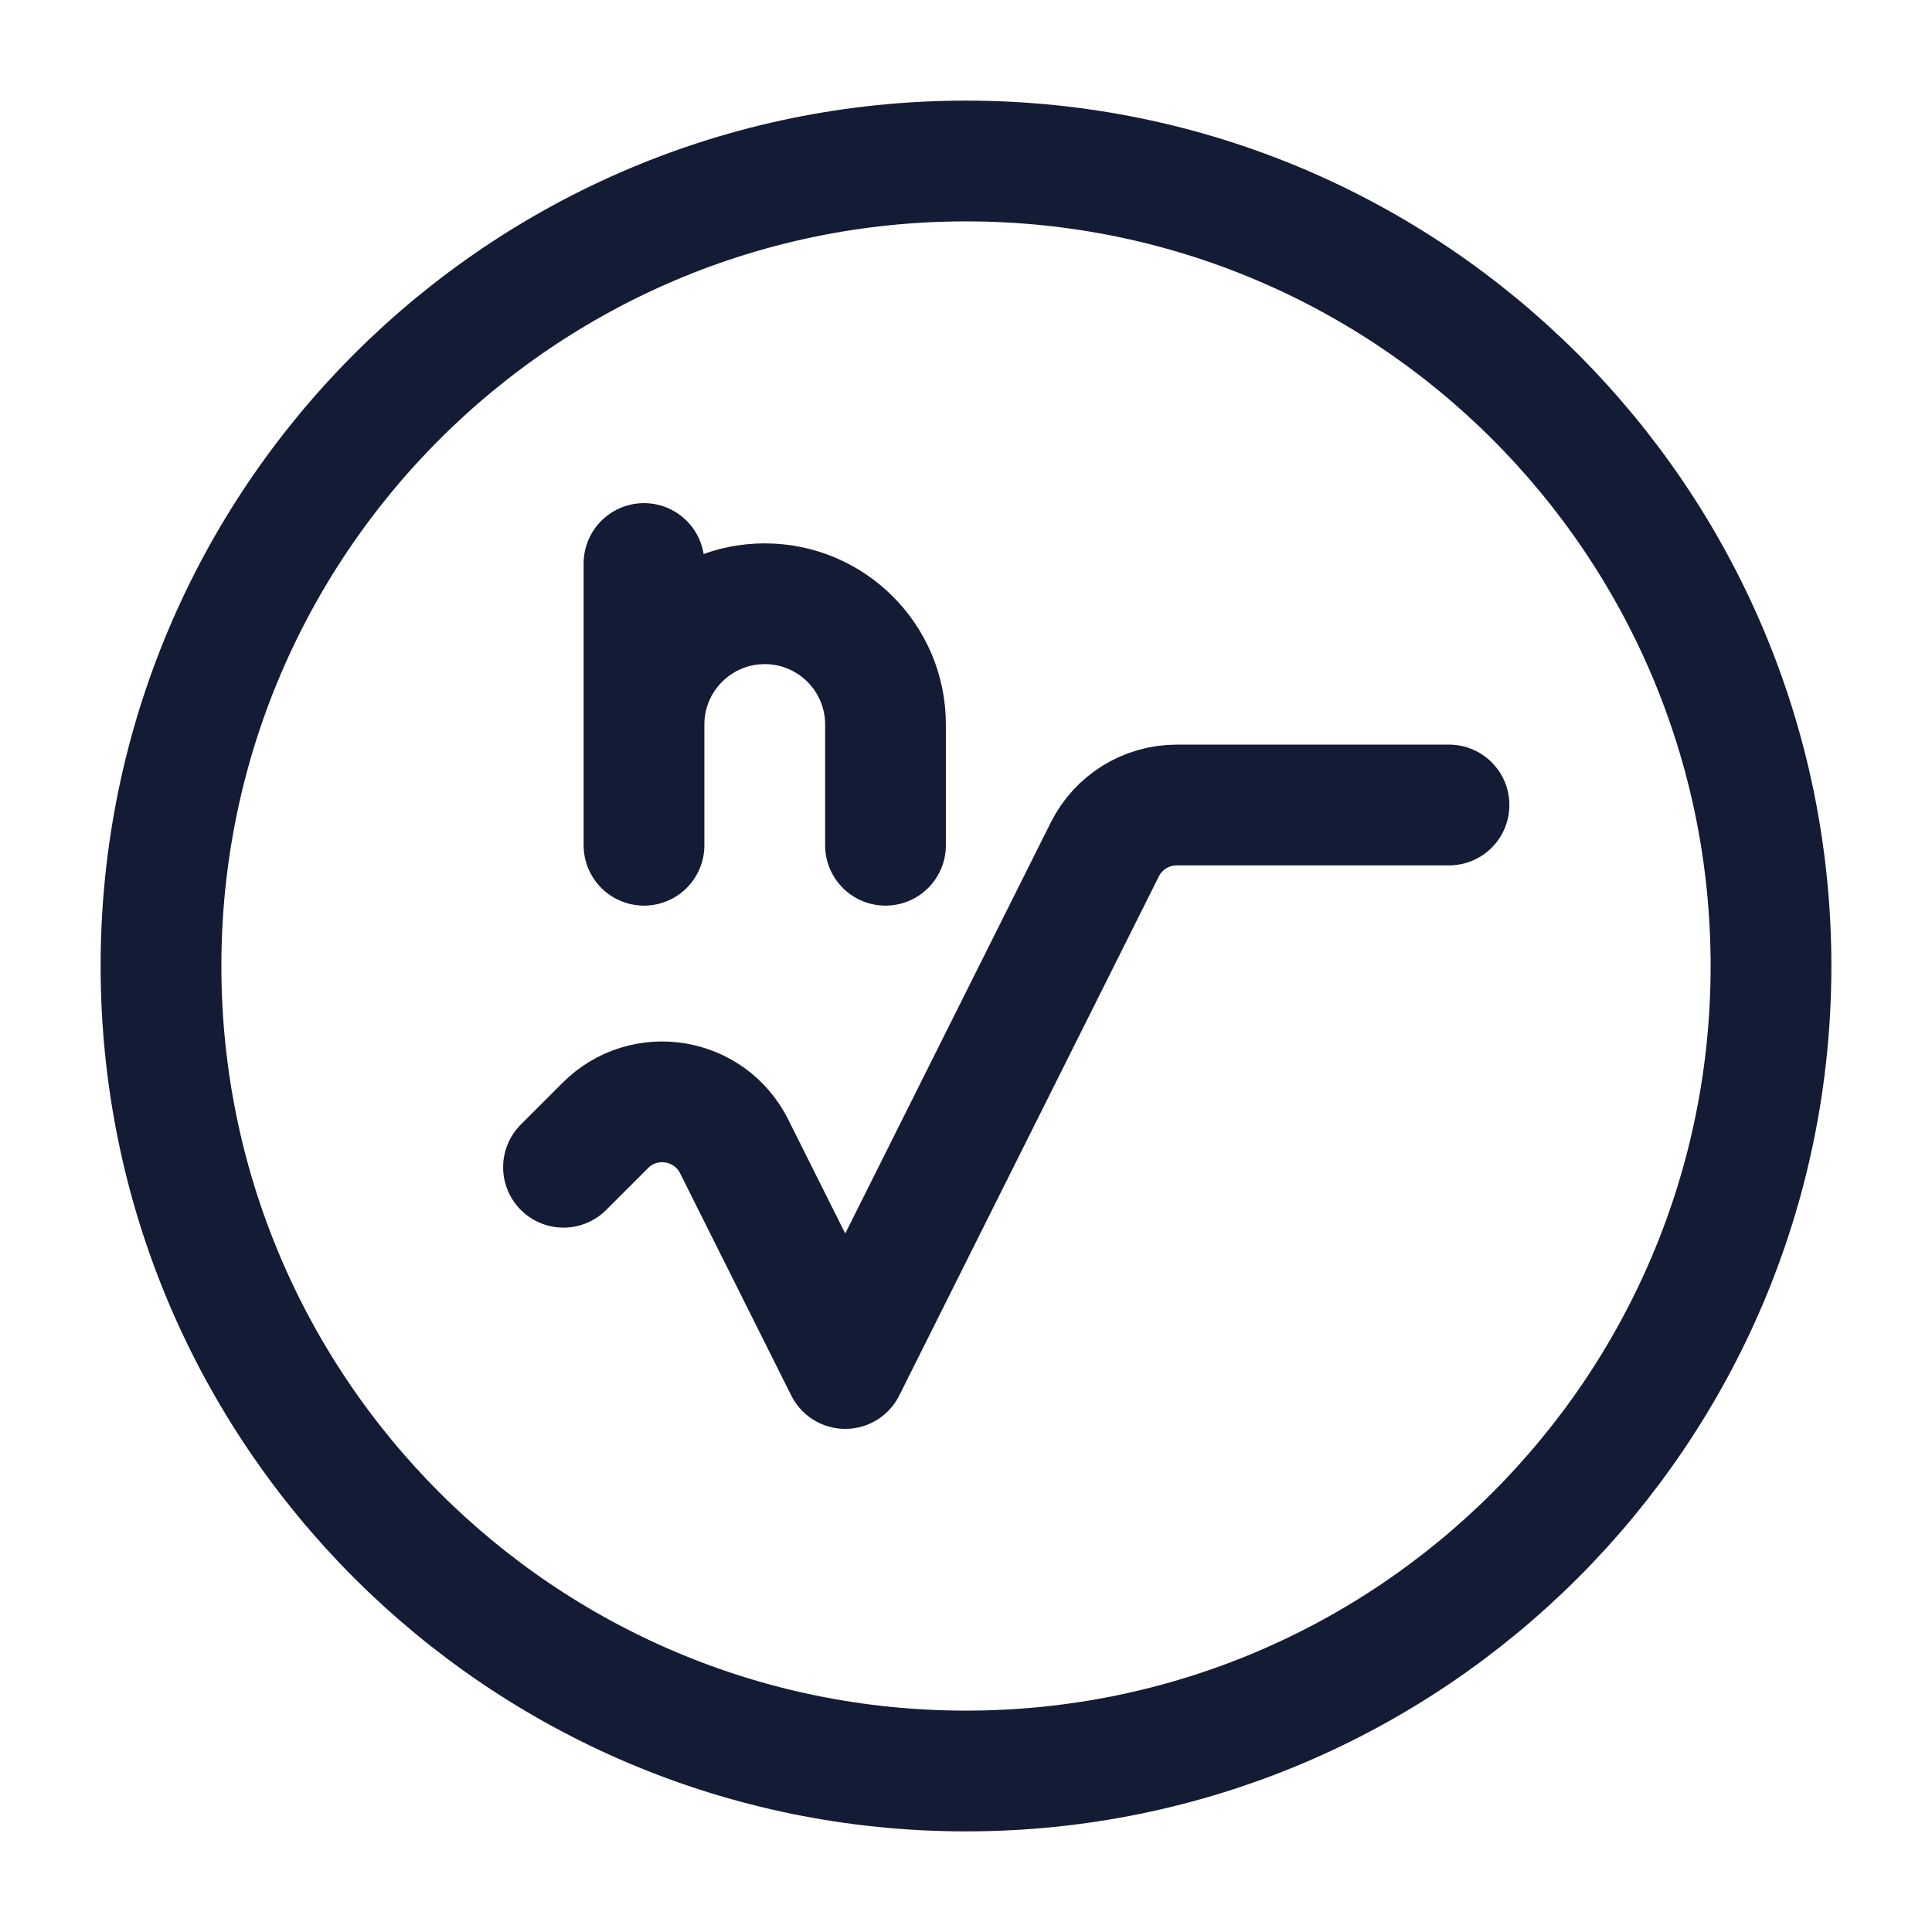 <svg width="24" height="24" viewBox="0 0 24 24" fill="none" xmlns="http://www.w3.org/2000/svg">
<path d="M12 22C17.523 22 22 17.523 22 12C22 6.477 17.523 2 12 2C6.477 2 2 6.477 2 12C2 17.523 6.477 22 12 22Z" stroke="#141B34" stroke-width="1.5"/>
<path d="M8 10.5V9M8 9C8 8.172 8.672 7.5 9.5 7.5C10.328 7.5 11 8.172 11 9V10.5M8 9V7M7 14.5L7.519 13.981C8.002 13.498 8.815 13.63 9.12 14.241L10.5 17L13.724 10.553C13.893 10.214 14.239 10 14.618 10H18" stroke="#141B34" stroke-width="1.5" stroke-linecap="round" stroke-linejoin="round"/>
</svg>
